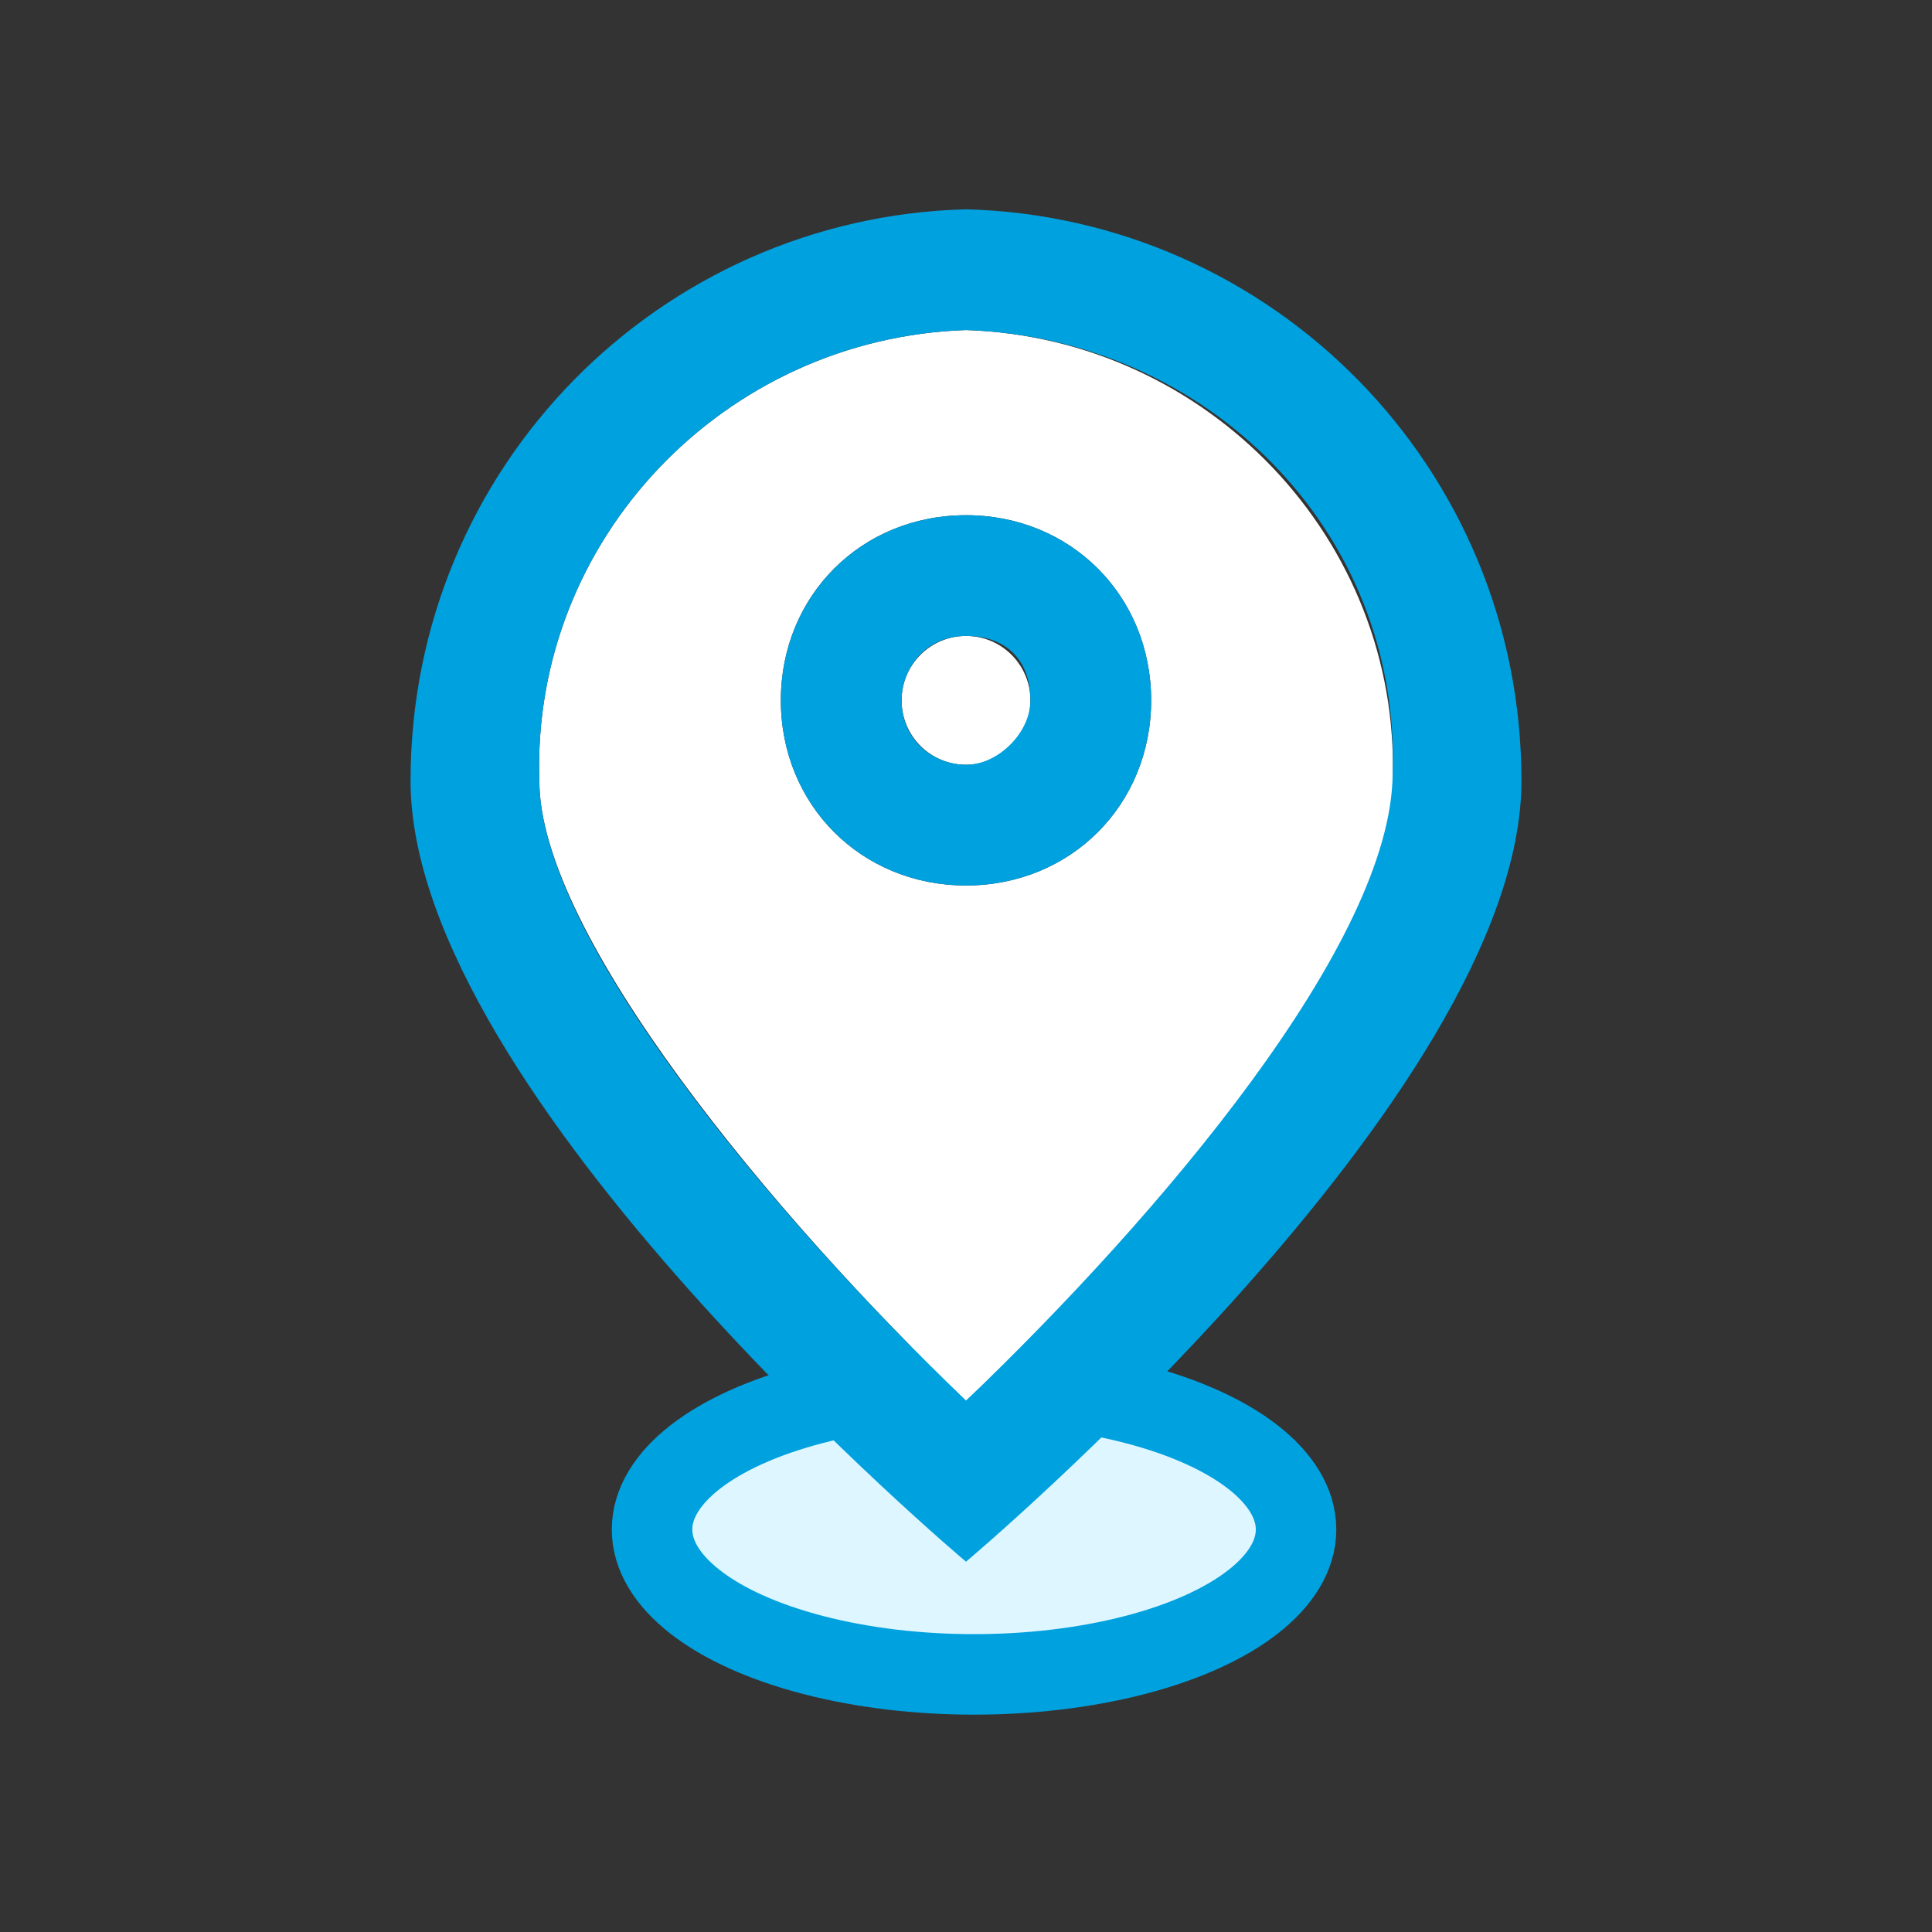 <?xml version="1.0" encoding="utf-8"?>
<!-- Generator: Adobe Illustrator 23.0.1, SVG Export Plug-In . SVG Version: 6.00 Build 0)  -->
<svg version="1.1" id="Layer_1" xmlns="http://www.w3.org/2000/svg" xmlns:xlink="http://www.w3.org/1999/xlink" x="0px" y="0px"
	 viewBox="0 0 24 24" style="enable-background:new 0 0 24 24;" xml:space="preserve">
<rect x="0" y="0" width="24" height="24" fill="#333333" stroke="none"/>
<defs>
<style type="text/css">
	.st0{fill:#FFFFFF;}
	.st1{fill:#00a1df;}
	.circle{
        animation:ripple 1s cubic-bezier(0.43, 0.52, 0.9, 0.78) infinite;
		fill: #def6ff;
        stroke: #00a1df;
      }
      .circle2{
        animation:ripple 1.5s cubic-bezier(0.43, 0.52, 0.9, 0.78) infinite;
      }
      @keyframes ripple {
        0% {
          rx: 5;
          ry: 1;
        }
        50% {
          rx: 11;
          ry: 2;
        }
        100% {
          rx: 12;
          ry: 2;
          opacity: 0; 
        }
      }
</style>
</defs>
<g>
	<ellipse cx="12.1" cy="19" rx="4" ry="1.8" xmlns="http://www.w3.org/2000/svg" id="6a23d917-265c-47a1-ba9f-ceae9a4f1e4e" data-name="&lt;Path&gt;" class="circle 102b2c85-9439-4dc1-a78c-a7906e7a53e3" d="M5,21V18.828A8.78,8.78,0,0,0,2.182,20c.939.739,4.291,2,9.818,2s8.879-1.261,9.818-2A8.78,8.78,0,0,0,19,18.828V21Z"/>
	<path class="st0" d="M12,4.1C9,4.2,6.6,6.7,6.7,9.7c0,1.9,2.9,5.4,5.3,7.7c2.4-2.2,5.3-5.6,5.3-7.7C17.4,6.7,15,4.2,12,4.1z M12,11
		c-1.3,0-2.3-1-2.3-2.3s1-2.3,2.3-2.3s2.3,1,2.3,2.3S13.3,11,12,11z"/>
	<circle class="st0" cx="12" cy="8.7" r="0.8"/>
	<path class="st1" d="M12,6.4c-1.3,0-2.3,1-2.3,2.3s1,2.3,2.3,2.3s2.3-1,2.3-2.3S13.3,6.4,12,6.4z M12,9.5c-0.4,0-0.8-0.3-0.8-0.8
		c0-0.4,0.3-0.8,0.8-0.8s0.8,0.3,0.8,0.8C12.8,9.1,12.4,9.5,12,9.5z"/>
	<path class="st1" d="M12,2.6C8.2,2.7,5.1,5.8,5.1,9.7c0,3.9,6.9,9.7,6.9,9.7s6.9-5.8,6.9-9.7C18.9,5.8,15.8,2.7,12,2.6z M12,17.4
		C9.5,15,6.7,11.6,6.7,9.7C6.6,6.7,9,4.2,12,4.1c3,0.1,5.4,2.5,5.3,5.5C17.3,11.7,14.4,15.1,12,17.4z"/>
</g>
</svg>
